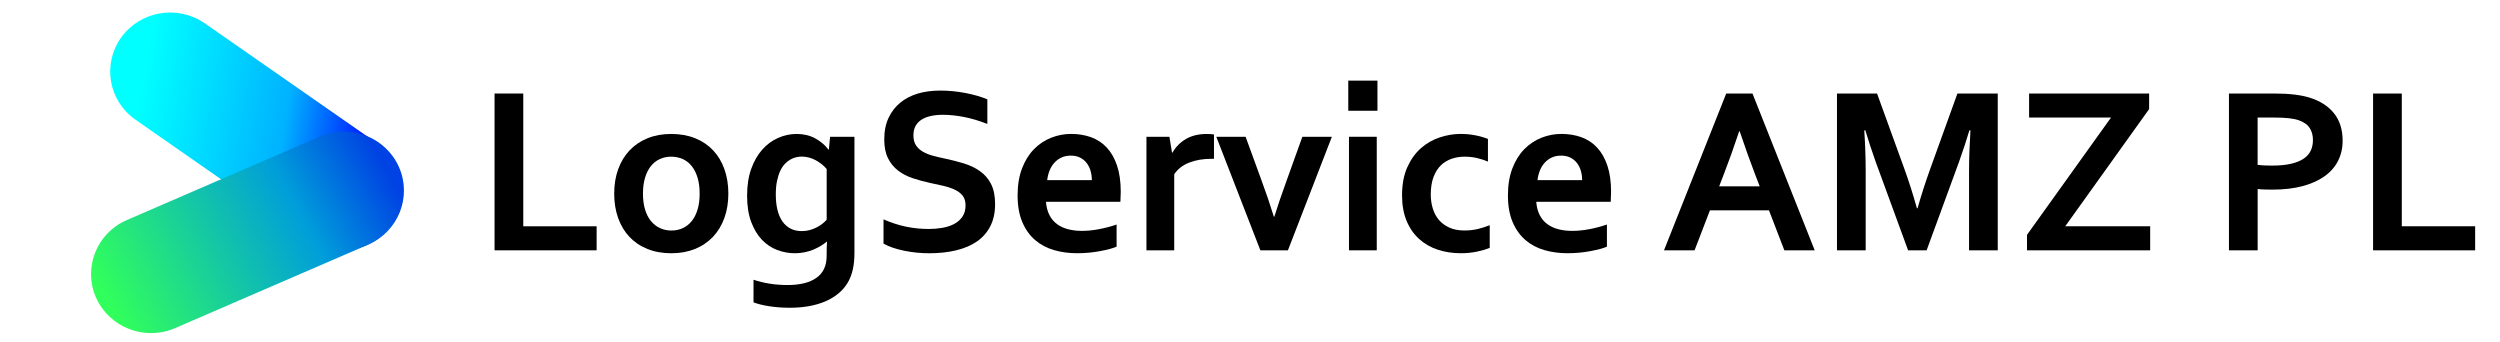 <?xml version="1.0" encoding="utf-8"?>
<!-- Generator: Adobe Illustrator 25.4.1, SVG Export Plug-In . SVG Version: 6.00 Build 0)  -->
<svg version="1.1" id="Layer_1" xmlns="http://www.w3.org/2000/svg" xmlns:xlink="http://www.w3.org/1999/xlink" x="0px" y="0px"
	 viewBox="0 0 1000 137" style="enable-background:new 0 0 1000 137;" xml:space="preserve">
<style type="text/css">
	.st0{fill:url(#SVGID_1_);}
	.st1{fill:url(#SVGID_00000080894492011775313190000006030627991091163019_);}
</style>
<g>
	<path d="M209.31,37.41v53.11h29.34v9.61h-40.83V37.41H209.31z"/>
	<path d="M291.34,77.44c0,3.56-0.53,6.81-1.59,9.75c-1.06,2.94-2.59,5.45-4.57,7.55c-1.98,2.09-4.38,3.71-7.2,4.85
		s-5.95,1.71-9.42,1.71c-3.56,0-6.76-0.57-9.59-1.71c-2.83-1.14-5.23-2.76-7.2-4.85s-3.48-4.61-4.52-7.55
		c-1.05-2.94-1.57-6.19-1.57-9.75s0.53-6.81,1.59-9.75c1.06-2.94,2.59-5.45,4.57-7.55c1.98-2.09,4.38-3.71,7.2-4.85
		s5.95-1.71,9.42-1.71c3.56,0,6.76,0.57,9.59,1.71c2.83,1.14,5.23,2.76,7.2,4.85s3.48,4.61,4.52,7.55
		C290.82,70.63,291.34,73.88,291.34,77.44z M279.86,77.44c0-2.41-0.28-4.53-0.84-6.38s-1.34-3.39-2.34-4.64
		c-1-1.25-2.2-2.19-3.61-2.81s-2.94-0.94-4.59-0.94c-1.63,0-3.13,0.31-4.52,0.94c-1.39,0.63-2.59,1.56-3.59,2.81
		c-1,1.25-1.78,2.8-2.34,4.64s-0.84,3.97-0.84,6.38s0.28,4.53,0.84,6.38s1.35,3.38,2.37,4.62c1.02,1.23,2.22,2.17,3.61,2.81
		c1.39,0.64,2.91,0.96,4.57,0.96c1.66,0,3.17-0.32,4.55-0.96c1.38-0.64,2.56-1.58,3.56-2.81c1-1.23,1.78-2.77,2.34-4.62
		S279.86,79.85,279.86,77.44z"/>
	<path d="M330.67,101.3c0-0.63,0.01-1.4,0.02-2.32c0.02-0.92,0.05-1.7,0.12-2.32h-0.09c-0.69,0.56-1.48,1.12-2.37,1.66
		s-1.87,1.05-2.93,1.5c-1.06,0.45-2.23,0.81-3.52,1.08c-1.28,0.27-2.59,0.4-3.94,0.4c-2.41,0-4.76-0.43-7.05-1.29
		s-4.34-2.22-6.12-4.08s-3.22-4.24-4.31-7.15c-1.09-2.91-1.64-6.41-1.64-10.5s0.55-7.68,1.66-10.76c1.11-3.08,2.59-5.65,4.43-7.71
		c1.84-2.06,3.96-3.62,6.35-4.66c2.39-1.05,4.85-1.57,7.38-1.57c2.78,0,5.25,0.59,7.41,1.76s3.92,2.66,5.3,4.48h0.19l0.47-5.11h9.75
		v46.27c0,2.66-0.22,4.94-0.66,6.84c-0.44,1.91-1.08,3.59-1.92,5.06c-1,1.72-2.27,3.22-3.82,4.5s-3.31,2.34-5.3,3.19
		c-1.98,0.84-4.16,1.48-6.54,1.9c-2.38,0.42-4.89,0.63-7.55,0.63c-1.5,0-2.97-0.05-4.41-0.16c-1.44-0.11-2.79-0.27-4.05-0.47
		s-2.42-0.44-3.47-0.7c-1.05-0.27-1.93-0.54-2.65-0.82v-9.05c2.06,0.69,4.23,1.21,6.49,1.57c2.27,0.36,4.65,0.54,7.15,0.54
		c4.97,0,8.81-0.96,11.53-2.88s4.08-4.84,4.08-8.74V101.3z M320.73,92.44c1.13,0,2.19-0.14,3.19-0.42c1-0.28,1.92-0.64,2.77-1.08
		s1.6-0.92,2.27-1.45c0.67-0.53,1.24-1.06,1.71-1.59V67.6c-1.19-1.41-2.66-2.58-4.41-3.52c-1.75-0.94-3.61-1.42-5.58-1.45
		c-0.69,0-1.41,0.09-2.18,0.26c-0.77,0.17-1.54,0.48-2.32,0.91c-0.78,0.44-1.52,1.02-2.23,1.76s-1.32,1.66-1.85,2.79
		c-0.53,1.13-0.96,2.47-1.29,4.03s-0.49,3.38-0.49,5.44c0,2.28,0.22,4.32,0.66,6.12c0.44,1.8,1.09,3.33,1.97,4.59
		c0.87,1.27,1.96,2.23,3.26,2.91C317.5,92.11,319.01,92.44,320.73,92.44z"/>
	<path d="M386.22,82.13c0-1.59-0.39-2.88-1.17-3.87c-0.78-0.98-1.84-1.79-3.19-2.41c-1.34-0.63-2.85-1.13-4.52-1.52
		c-1.67-0.39-3.43-0.77-5.27-1.15c-2.44-0.53-4.77-1.16-6.98-1.9c-2.22-0.73-4.17-1.75-5.86-3.05s-3.03-2.95-4.03-4.95
		c-1-2-1.5-4.5-1.5-7.5c0-3.31,0.58-6.19,1.73-8.65c1.16-2.45,2.73-4.48,4.71-6.09c1.98-1.61,4.31-2.81,6.98-3.61s5.68-1.2,9.02-1.2
		c3.34,0,6.7,0.33,10.08,0.98s6.28,1.5,8.72,2.53v9.84c-3.25-1.28-6.37-2.21-9.35-2.79c-2.98-0.58-5.79-0.87-8.41-0.87
		c-3.78,0-6.7,0.69-8.74,2.06c-2.05,1.38-3.07,3.44-3.07,6.19c0,1.59,0.34,2.91,1.01,3.94c0.67,1.03,1.59,1.88,2.74,2.55
		c1.16,0.67,2.48,1.21,3.98,1.62s3.09,0.78,4.78,1.13c2.66,0.56,5.2,1.21,7.62,1.95c2.42,0.73,4.57,1.76,6.45,3.07
		s3.36,3.02,4.45,5.13c1.09,2.11,1.64,4.8,1.64,8.09c0,3.38-0.63,6.3-1.88,8.77c-1.25,2.47-3.02,4.51-5.32,6.12s-5.09,2.8-8.37,3.59
		s-6.88,1.17-10.78,1.17c-3.41,0-6.76-0.34-10.05-1.01c-3.3-0.67-6.04-1.62-8.23-2.84v-9.7c3.09,1.34,6.11,2.32,9.05,2.93
		c2.94,0.61,5.97,0.91,9.09,0.91c1.81,0,3.59-0.15,5.34-0.45c1.75-0.3,3.32-0.8,4.71-1.52c1.39-0.72,2.51-1.7,3.35-2.93
		S386.22,83.94,386.22,82.13z"/>
	<path d="M432.76,92.35c2.16,0,4.41-0.22,6.75-0.66s4.72-1.06,7.13-1.88v8.86c-1.44,0.63-3.64,1.22-6.61,1.78s-6.05,0.84-9.23,0.84
		c-3.22,0-6.27-0.41-9.16-1.24s-5.41-2.16-7.57-4.01s-3.87-4.23-5.13-7.17s-1.9-6.5-1.9-10.69c0-4.13,0.59-7.73,1.78-10.83
		s2.78-5.66,4.78-7.69s4.29-3.55,6.87-4.57c2.58-1.02,5.24-1.52,7.99-1.52c2.88,0,5.52,0.44,7.95,1.31
		c2.42,0.88,4.52,2.25,6.28,4.13s3.14,4.29,4.13,7.24s1.48,6.45,1.48,10.48c-0.03,1.56-0.08,2.89-0.14,3.98h-29.77
		c0.16,2.09,0.63,3.88,1.41,5.37s1.8,2.69,3.07,3.61s2.74,1.59,4.43,2.02S430.79,92.35,432.76,92.35z M428.31,62.25
		c-1.41,0-2.66,0.26-3.75,0.77s-2.04,1.22-2.84,2.11s-1.43,1.93-1.9,3.12s-0.78,2.45-0.94,3.8h17.86c0-1.34-0.18-2.61-0.54-3.8
		s-0.89-2.23-1.59-3.12s-1.58-1.59-2.63-2.11S429.72,62.25,428.31,62.25z"/>
	<path d="M485.59,63.52h-0.94c-3.41,0-6.4,0.51-8.98,1.52s-4.57,2.57-5.98,4.66v30.42h-11.11V54.71h9.19l1.03,6.33H469
		c1.31-2.31,3.12-4.13,5.41-5.46s5.05-1.99,8.27-1.99c1.13,0,2.09,0.06,2.91,0.19V63.52z"/>
	<path d="M532.75,54.71l-17.58,45.42h-11.02l-17.63-45.42h11.72l6.33,17.34c1.81,4.88,3.47,9.75,4.97,14.63h0.19
		c1.31-4.22,2.94-9,4.88-14.34l6.33-17.63H532.75z"/>
	<path d="M539.31,32.25h11.67V44.3h-11.67V32.25z M539.59,54.71h11.11v45.42h-11.11V54.71z"/>
	<path d="M595.89,99.14c-1.41,0.59-3.13,1.1-5.16,1.52s-4.17,0.63-6.42,0.63c-3.28,0-6.34-0.47-9.19-1.41s-5.33-2.36-7.45-4.27
		s-3.8-4.32-5.02-7.24s-1.83-6.34-1.83-10.24c0-4.38,0.7-8.13,2.11-11.25s3.23-5.66,5.46-7.62s4.75-3.39,7.55-4.31
		c2.8-0.92,5.55-1.38,8.27-1.38c2.03,0,3.98,0.18,5.86,0.54c1.88,0.36,3.58,0.85,5.11,1.48v9.05c-1.38-0.59-2.84-1.07-4.38-1.43
		s-3.21-0.54-4.99-0.54s-3.48,0.27-5.11,0.82s-3.06,1.41-4.31,2.6s-2.24,2.76-2.98,4.71s-1.1,4.3-1.1,7.05c0,2,0.28,3.88,0.84,5.65
		s1.38,3.27,2.46,4.52s2.45,2.26,4.13,3.02s3.65,1.15,5.93,1.15c2.03,0,3.88-0.2,5.53-0.61s3.22-0.91,4.69-1.5V99.14z"/>
	<path d="M628.89,92.35c2.16,0,4.41-0.22,6.75-0.66s4.72-1.06,7.13-1.88v8.86c-1.44,0.63-3.64,1.22-6.61,1.78s-6.05,0.84-9.23,0.84
		c-3.22,0-6.27-0.41-9.16-1.24s-5.41-2.16-7.57-4.01s-3.87-4.23-5.13-7.17s-1.9-6.5-1.9-10.69c0-4.13,0.59-7.73,1.78-10.83
		s2.78-5.66,4.78-7.69s4.29-3.55,6.87-4.57c2.58-1.02,5.24-1.52,7.99-1.52c2.88,0,5.52,0.44,7.95,1.31
		c2.42,0.88,4.52,2.25,6.28,4.13s3.14,4.29,4.13,7.24s1.48,6.45,1.48,10.48c-0.03,1.56-0.08,2.89-0.14,3.98H614.5
		c0.16,2.09,0.63,3.88,1.41,5.37s1.8,2.69,3.07,3.61s2.74,1.59,4.43,2.02S626.92,92.35,628.89,92.35z M624.43,62.25
		c-1.41,0-2.66,0.26-3.75,0.77s-2.04,1.22-2.84,2.11s-1.43,1.93-1.9,3.12s-0.78,2.45-0.94,3.8h17.86c0-1.34-0.18-2.61-0.54-3.8
		s-0.89-2.23-1.59-3.12s-1.58-1.59-2.63-2.11S625.84,62.25,624.43,62.25z"/>
	<path d="M707.59,84.14h-23.62l-6.14,15.98h-12.23l24.89-62.72h10.5l24.89,62.72h-12.14L707.59,84.14z M695.68,52.5
		c-2.19,6.56-4.15,12.04-5.87,16.45l-2.14,5.58h16.21l-2.14-5.58c-1.7-4.44-3.66-9.93-5.87-16.45H695.68z"/>
	<path d="M767.03,83.3c1.38-4.94,3.08-10.23,5.11-15.89l10.83-30h16.13v62.72h-11.48V68.35c0-4.66,0.19-10.06,0.56-16.22h-0.42
		c-0.53,1.78-1.16,3.78-1.88,6s-1.47,4.41-2.25,6.56l-12.98,35.44h-7.41l-12.98-35.44c-0.78-2.16-1.53-4.34-2.25-6.56
		s-1.34-4.22-1.88-6h-0.42c0.38,5.78,0.56,11.17,0.56,16.17v31.83h-11.48V37.41h16.03l10.83,29.86c1.81,4.97,3.52,10.31,5.11,16.03
		H767.03z"/>
	<path d="M859.65,37.41v6.23l-33.56,46.88h33.98v9.61h-49.27v-6.19l33.61-46.92h-32.77v-9.61H859.65z"/>
	<path d="M908.92,75.85c-1.03,0-2.05-0.02-3.05-0.05s-1.94-0.09-2.81-0.19v24.52h-11.48V37.41h18.09c3.03,0,5.68,0.13,7.95,0.4
		c2.27,0.27,4.29,0.66,6.07,1.2c4.28,1.31,7.58,3.41,9.89,6.28c2.31,2.88,3.47,6.53,3.47,10.97c0,3.03-0.63,5.76-1.88,8.18
		s-3.08,4.48-5.48,6.16s-5.34,2.98-8.81,3.89S913.42,75.85,908.92,75.85z M903.06,65.96c0.66,0.09,1.49,0.16,2.51,0.21
		s2.07,0.07,3.16,0.07c3.09,0,5.69-0.25,7.78-0.75s3.78-1.2,5.06-2.09s2.2-1.97,2.77-3.23s0.84-2.65,0.84-4.15
		c0-1.84-0.42-3.44-1.27-4.78c-0.84-1.34-2.31-2.39-4.41-3.14c-1.09-0.38-2.45-0.65-4.05-0.82c-1.61-0.17-3.59-0.26-5.93-0.26h-6.47
		V65.96z"/>
	<path d="M960.72,37.41v53.11h29.34v9.61h-40.83V37.41H960.72z"/>
</g>
<g>
	<linearGradient id="SVGID_1_" gradientUnits="userSpaceOnUse" x1="33.151" y1="40.701" x2="162.42" y2="62.819">
		<stop  offset="0.169" style="stop-color:#00FFFF"/>
		<stop  offset="0.619" style="stop-color:#00B2FF"/>
		<stop  offset="0.914" style="stop-color:#0000FF"/>
	</linearGradient>
	<path class="st0" d="M123.04,95.79L54.22,47.9c-10.82-7.53-13.39-22.27-5.74-32.91l0,0C56.14,4.33,71.11,1.81,81.93,9.34
		l68.82,47.9c10.82,7.53,13.39,22.27,5.74,32.91l0,0C148.83,100.8,133.86,103.32,123.04,95.79z"/>
</g>
<g>
	
		<linearGradient id="SVGID_00000031922513859418298340000012166303204420581546_" gradientUnits="userSpaceOnUse" x1="43.181" y1="122.864" x2="153.13" y2="63.903">
		<stop  offset="5.076142e-03" style="stop-color:#31FF5B"/>
		<stop  offset="0.683" style="stop-color:#009EDA"/>
		<stop  offset="0.998" style="stop-color:#0042E3"/>
	</linearGradient>
	<path style="fill:url(#SVGID_00000031922513859418298340000012166303204420581546_);" d="M147.23,97.86l-77.16,33.38
		c-12.13,5.25-26.29-0.18-31.62-12.12l0,0C33.12,107.18,38.63,93.25,50.77,88l77.16-33.38c12.13-5.25,26.29,0.18,31.62,12.12l0,0
		C164.88,78.68,159.37,92.61,147.23,97.86z"/>
</g>
</svg>
